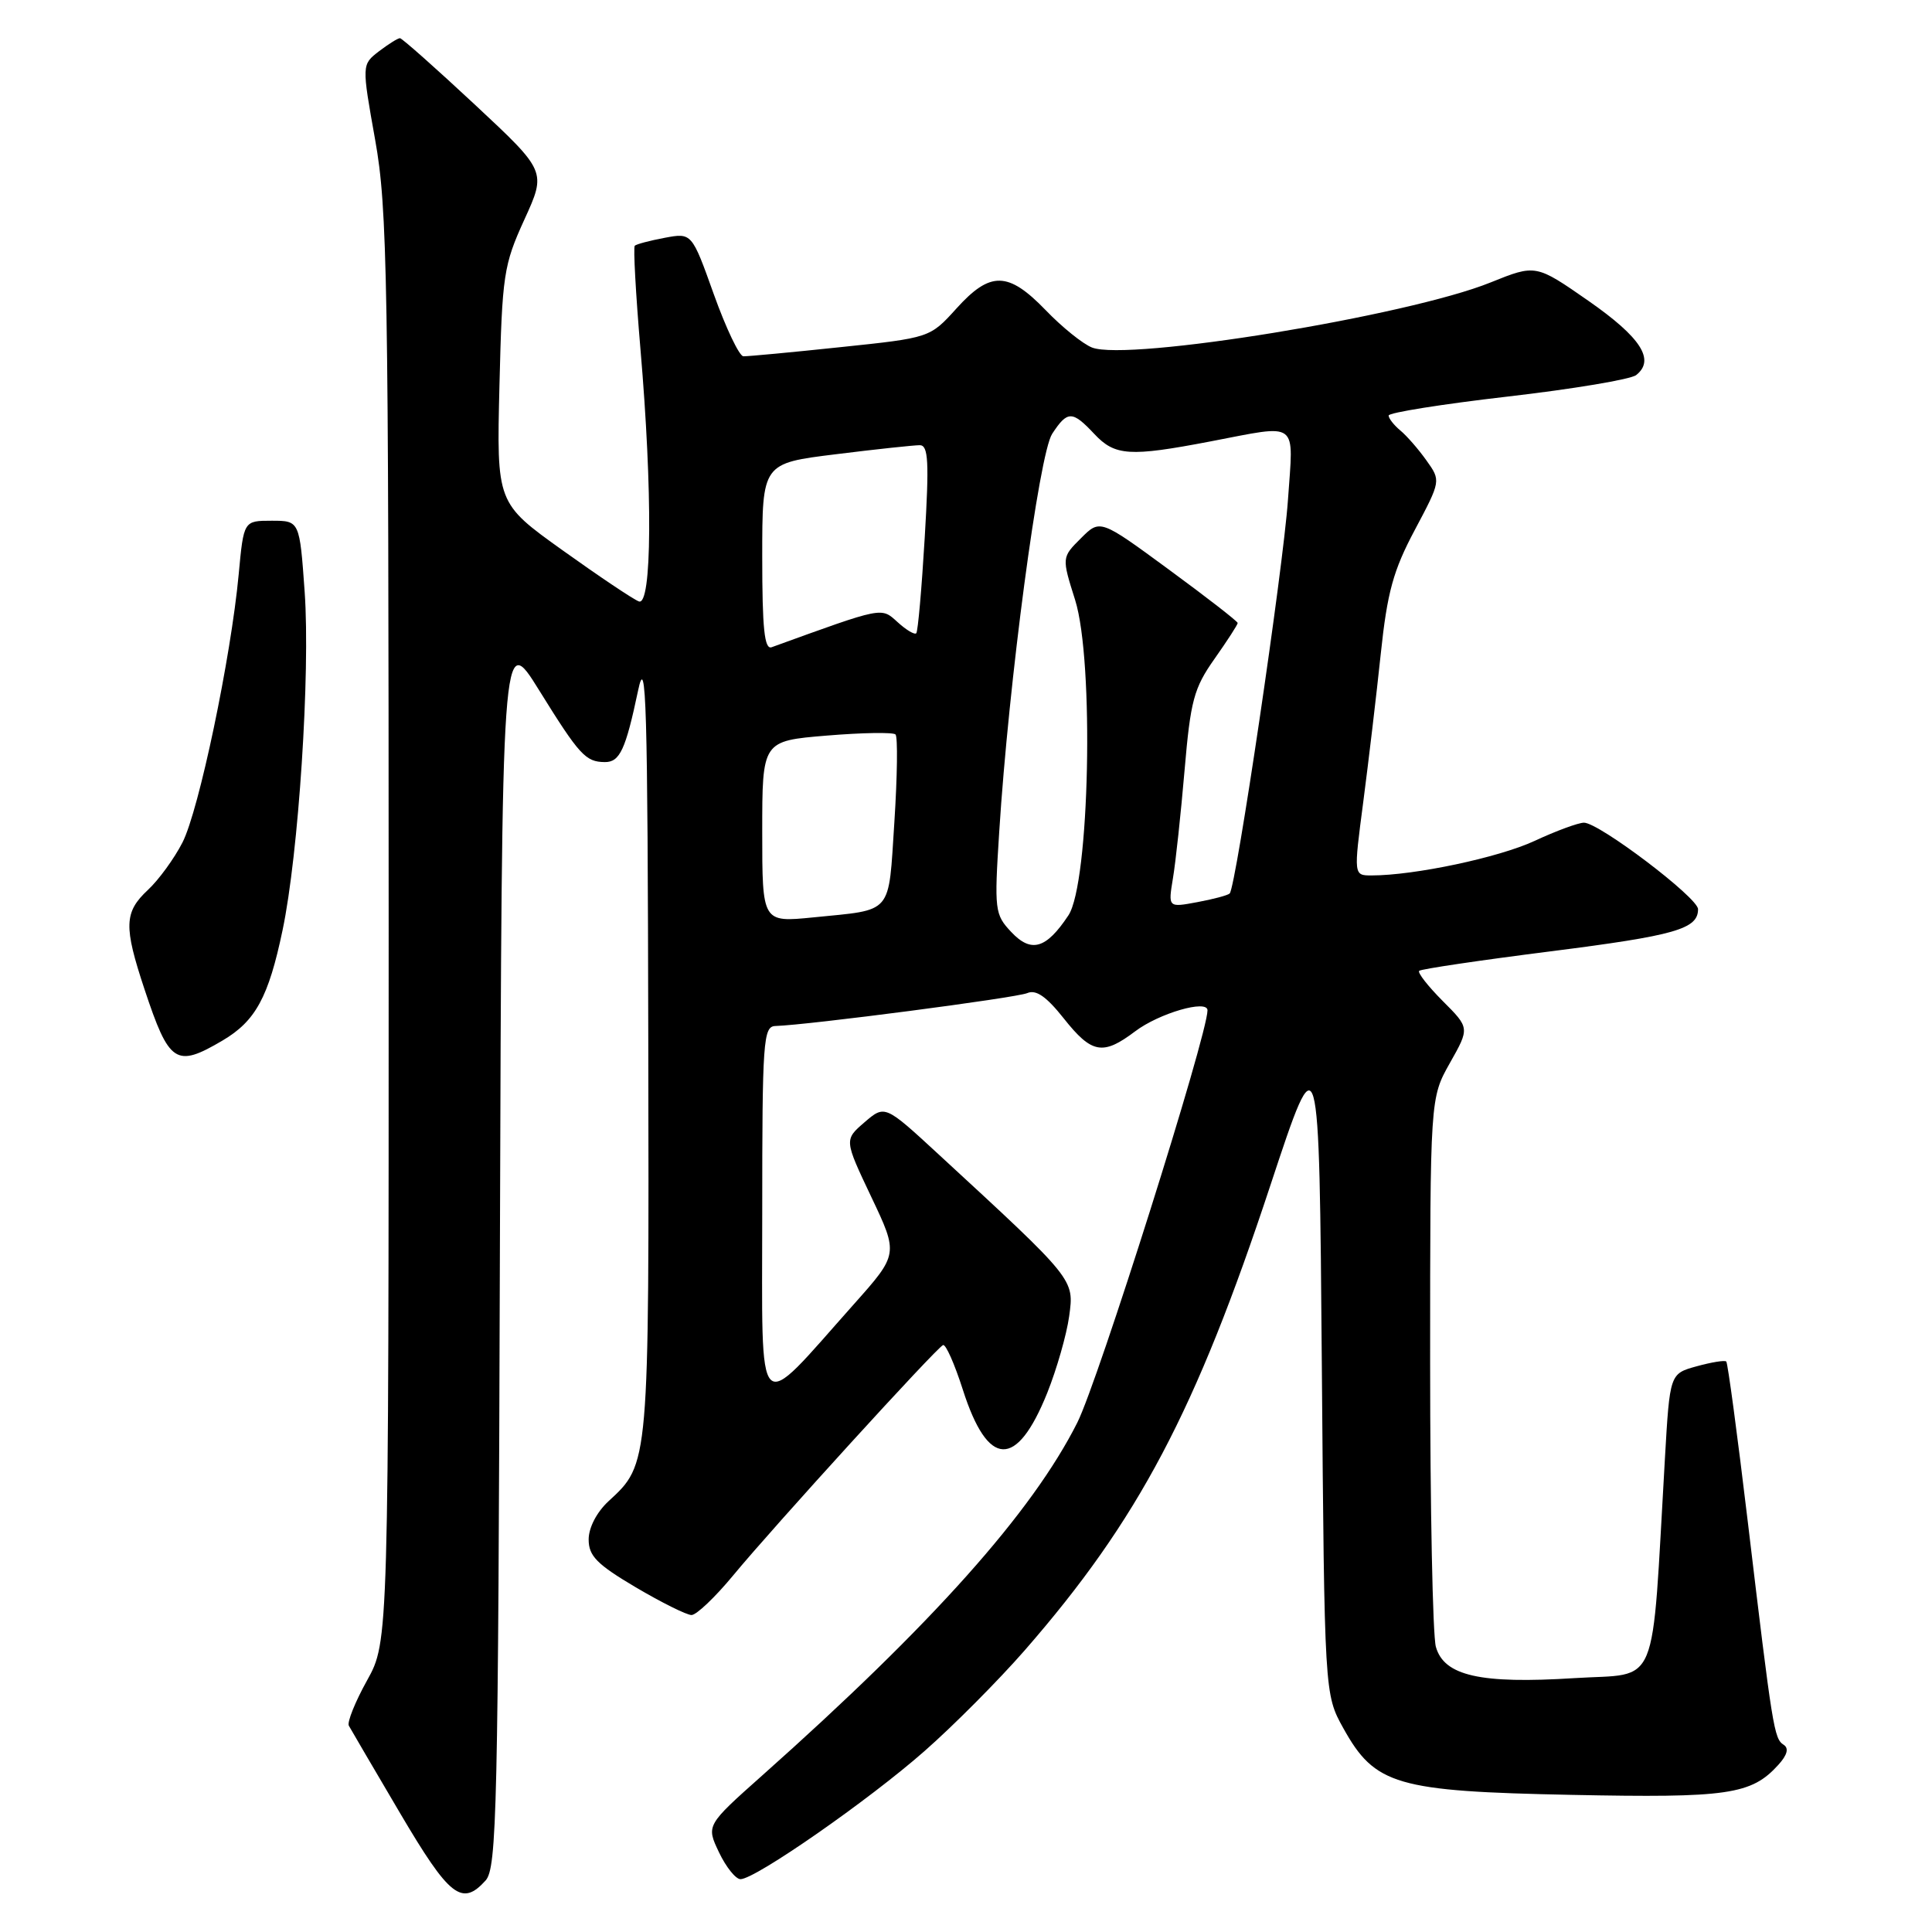 <?xml version="1.0" encoding="UTF-8" standalone="no"?>
<!DOCTYPE svg PUBLIC "-//W3C//DTD SVG 1.1//EN" "http://www.w3.org/Graphics/SVG/1.1/DTD/svg11.dtd" >
<svg xmlns="http://www.w3.org/2000/svg" xmlns:xlink="http://www.w3.org/1999/xlink" version="1.1" viewBox="0 0 256 256">
 <g >
 <path fill="currentColor"
d=" M 64.34 249.18 C 65.84 247.52 66.01 239.92 66.24 165.43 C 66.50 83.50 66.50 83.50 71.46 91.50 C 76.78 100.07 77.60 100.96 80.14 100.98 C 82.13 101.00 82.90 99.33 84.55 91.50 C 85.62 86.37 85.82 93.10 85.90 137.78 C 86.01 194.28 86.04 193.94 80.63 198.92 C 79.07 200.37 78.00 202.42 78.00 203.99 C 78.00 206.17 79.09 207.28 84.23 210.32 C 87.65 212.34 90.99 214.00 91.63 214.00 C 92.28 214.00 94.76 211.64 97.15 208.75 C 102.44 202.34 124.07 178.60 124.96 178.23 C 125.32 178.09 126.49 180.74 127.58 184.14 C 130.90 194.52 134.70 194.67 138.76 184.58 C 140.02 181.43 141.33 176.86 141.67 174.41 C 142.34 169.48 142.49 169.66 124.36 152.95 C 117.25 146.39 117.25 146.39 114.55 148.71 C 111.86 151.03 111.86 151.03 115.45 158.60 C 119.05 166.18 119.05 166.18 113.12 172.84 C 99.95 187.63 101.00 188.69 101.00 160.69 C 101.00 137.86 101.13 136.00 102.75 135.95 C 107.10 135.82 134.67 132.22 136.12 131.59 C 137.28 131.09 138.65 132.04 140.95 134.94 C 144.66 139.62 146.13 139.89 150.41 136.66 C 153.58 134.26 160.00 132.40 160.00 133.87 C 160.00 137.14 145.52 182.99 142.75 188.50 C 136.77 200.38 123.55 215.19 101.03 235.23 C 93.57 241.87 93.57 241.87 95.27 245.44 C 96.20 247.40 97.49 249.00 98.12 249.00 C 100.08 249.00 115.11 238.54 122.50 232.03 C 126.35 228.65 132.32 222.64 135.77 218.69 C 150.84 201.41 158.45 187.01 168.36 156.98 C 174.80 137.50 174.80 137.50 175.15 181.00 C 175.50 224.50 175.50 224.50 178.00 229.00 C 182.19 236.54 185.01 237.36 208.26 237.83 C 228.98 238.25 232.06 237.80 235.64 233.85 C 236.83 232.54 237.06 231.65 236.34 231.19 C 235.07 230.38 234.87 229.11 231.59 201.63 C 230.22 190.16 228.94 180.61 228.74 180.41 C 228.55 180.21 226.78 180.50 224.82 181.04 C 221.26 182.02 221.26 182.02 220.61 193.26 C 218.79 224.57 220.00 221.64 208.63 222.36 C 196.15 223.15 191.34 222.06 190.26 218.21 C 189.84 216.72 189.50 199.75 189.50 180.50 C 189.50 145.50 189.50 145.50 192.12 140.85 C 194.74 136.21 194.74 136.21 191.17 132.64 C 189.21 130.67 187.80 128.87 188.05 128.64 C 188.30 128.40 196.13 127.24 205.45 126.06 C 222.00 123.96 225.00 123.10 225.00 120.47 C 225.00 118.95 211.87 109.00 209.88 109.01 C 209.12 109.02 206.18 110.10 203.35 111.42 C 198.60 113.63 187.41 116.00 181.74 116.00 C 179.36 116.00 179.36 116.00 180.64 106.25 C 181.34 100.89 182.39 92.05 182.96 86.62 C 183.82 78.47 184.61 75.59 187.47 70.22 C 190.93 63.70 190.93 63.70 189.01 61.01 C 187.96 59.53 186.40 57.74 185.55 57.04 C 184.70 56.33 184.00 55.44 184.00 55.06 C 184.00 54.68 191.09 53.55 199.75 52.55 C 208.41 51.55 216.08 50.27 216.80 49.70 C 219.35 47.69 217.44 44.72 210.50 39.88 C 203.50 35.01 203.50 35.01 197.50 37.43 C 186.54 41.86 149.45 47.91 144.70 46.05 C 143.49 45.58 140.72 43.35 138.55 41.09 C 133.58 35.95 131.22 35.91 126.73 40.88 C 123.22 44.76 123.22 44.76 111.36 46.00 C 104.84 46.69 99.05 47.23 98.50 47.21 C 97.96 47.19 96.20 43.50 94.59 39.01 C 91.67 30.84 91.67 30.84 88.08 31.51 C 86.11 31.88 84.33 32.35 84.11 32.56 C 83.90 32.77 84.24 38.92 84.86 46.22 C 86.49 65.18 86.39 80.37 84.65 79.69 C 83.90 79.41 79.36 76.36 74.55 72.92 C 65.80 66.66 65.80 66.66 66.18 51.08 C 66.54 36.40 66.73 35.13 69.48 29.10 C 72.40 22.71 72.40 22.71 62.95 13.89 C 57.75 9.04 53.27 5.07 53.00 5.06 C 52.73 5.05 51.47 5.84 50.21 6.80 C 47.93 8.56 47.93 8.56 49.71 18.53 C 51.34 27.63 51.49 36.73 51.50 123.00 C 51.50 217.50 51.50 217.50 48.64 222.66 C 47.06 225.50 45.98 228.20 46.22 228.66 C 46.47 229.12 49.53 234.34 53.01 240.25 C 59.56 251.36 61.20 252.65 64.34 249.18 Z  M 29.48 137.88 C 33.86 135.30 35.58 132.14 37.44 123.26 C 39.56 113.20 41.13 89.21 40.37 78.43 C 39.70 69.00 39.70 69.00 36.00 69.00 C 32.29 69.00 32.29 69.00 31.63 76.08 C 30.60 87.16 26.36 107.37 24.18 111.63 C 23.09 113.76 21.03 116.59 19.60 117.92 C 16.44 120.87 16.38 122.74 19.14 131.06 C 22.42 140.94 23.30 141.52 29.48 137.88 Z  M 133.99 123.49 C 131.81 121.17 131.74 120.61 132.40 110.25 C 133.65 90.43 137.68 60.13 139.42 57.48 C 141.45 54.39 142.08 54.39 145.00 57.50 C 147.74 60.42 149.67 60.54 160.34 58.50 C 172.26 56.22 171.40 55.58 170.66 66.25 C 170.02 75.42 163.78 117.56 162.94 118.39 C 162.70 118.63 160.76 119.15 158.64 119.54 C 154.78 120.26 154.78 120.26 155.42 116.38 C 155.78 114.25 156.47 107.81 156.96 102.08 C 157.75 92.82 158.19 91.18 160.93 87.30 C 162.62 84.90 164.00 82.77 164.00 82.55 C 164.00 82.34 159.90 79.15 154.88 75.47 C 145.77 68.78 145.77 68.78 143.23 71.32 C 140.68 73.86 140.68 73.86 142.46 79.50 C 145.00 87.59 144.38 117.07 141.57 121.29 C 138.62 125.74 136.64 126.31 133.99 123.49 Z  M 101.00 110.21 C 101.00 98.18 101.00 98.18 109.54 97.47 C 114.24 97.08 118.35 97.01 118.66 97.32 C 118.97 97.64 118.90 102.85 118.51 108.91 C 117.69 121.37 118.45 120.48 107.75 121.56 C 101.00 122.23 101.00 122.23 101.00 110.21 Z  M 101.00 73.80 C 101.00 61.39 101.00 61.39 110.75 60.19 C 116.11 59.52 121.12 58.99 121.88 58.99 C 123.01 59.00 123.13 61.16 122.53 71.25 C 122.13 77.99 121.63 83.68 121.41 83.91 C 121.19 84.14 120.08 83.48 118.94 82.44 C 116.73 80.44 117.15 80.36 102.25 85.76 C 101.29 86.11 101.00 83.31 101.00 73.80 Z "/>
</g>
</svg>